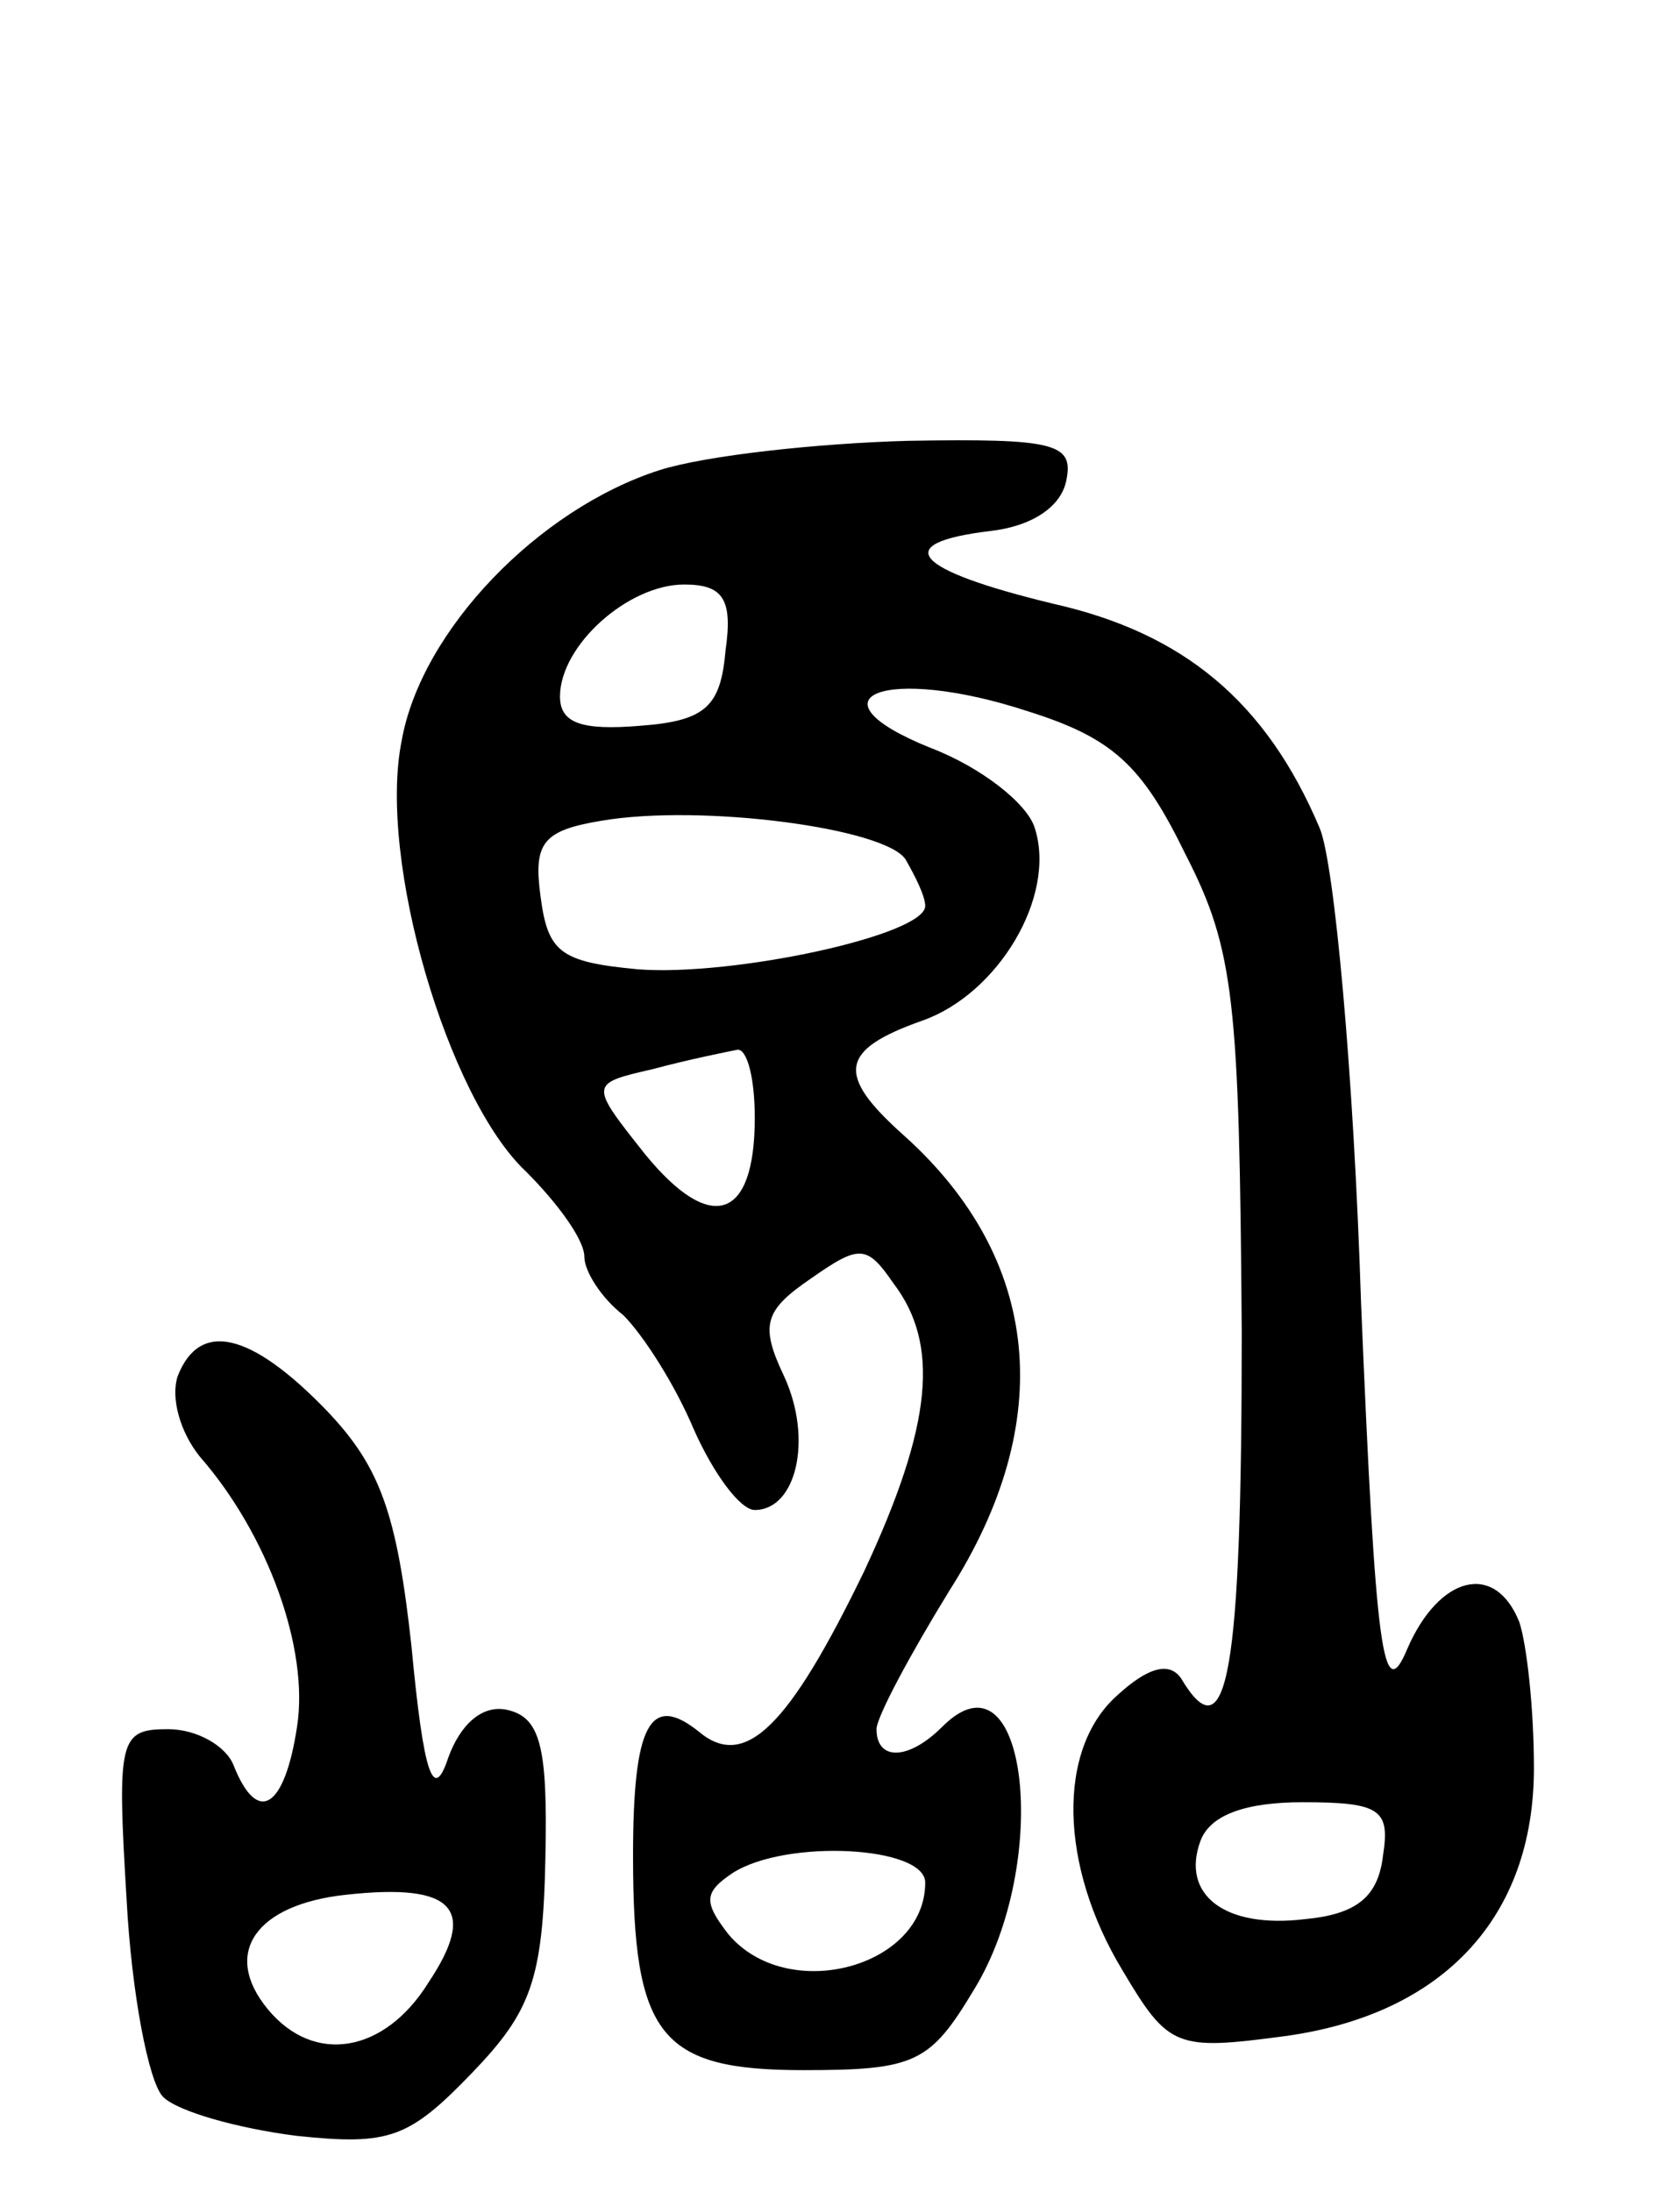 <svg version="1.0" xmlns="http://www.w3.org/2000/svg"
 width="69pt" height="90pt" viewBox="0 0 69 90"
 preserveAspectRatio="xMidYMid meet">
<g transform="translate(0,90) scale(0.1,-0.1)"
fill="#000000" stroke="none">
<path d="M271 707 c-50 -16 -98 -66 -106 -111 -10 -49 19 -147 51 -177 13 -13
24 -28 24 -35 0 -6 7 -17 16 -24 8 -8 21 -28 29 -47 8 -18 19 -33 25 -33 17 0
24 29 12 55 -10 21 -8 27 11 40 20 14 23 14 34 -2 19 -25 16 -58 -12 -118 -31
-64 -49 -82 -68 -66 -20 16 -27 3 -27 -51 0 -74 11 -88 70 -88 46 0 52 3 70
33 32 52 22 143 -13 108 -14 -14 -27 -14 -27 -1 0 5 14 31 30 57 44 69 38 136
-19 187 -28 25 -26 35 8 47 31 11 55 51 46 79 -3 10 -22 25 -43 33 -52 21 -18
34 40 15 35 -11 47 -22 65 -59 20 -39 22 -60 23 -196 0 -141 -6 -174 -25 -142
-5 7 -14 4 -26 -7 -25 -22 -24 -70 2 -113 19 -32 22 -33 67 -27 65 9 102 49
102 110 0 25 -3 51 -6 60 -10 25 -33 19 -46 -11 -10 -24 -13 -2 -19 142 -3 94
-11 181 -17 195 -22 52 -56 80 -109 92 -58 14 -68 25 -26 30 17 2 29 10 31 21
3 15 -5 17 -65 16 -37 -1 -83 -6 -102 -12z m27 -74 c-2 -23 -8 -29 -35 -31
-24 -2 -33 1 -33 12 0 21 28 46 51 46 16 0 20 -6 17 -27z m74 -86 c4 -7 8 -15
8 -19 0 -12 -79 -29 -118 -26 -32 3 -37 7 -40 30 -3 22 1 27 25 31 41 7 117
-3 125 -16z m-62 -106 c0 -42 -18 -48 -45 -15 -23 29 -23 29 3 35 15 4 30 7
35 8 4 0 7 -12 7 -28z m258 -303 c-2 -17 -11 -24 -32 -26 -33 -4 -51 10 -43
32 4 11 19 16 42 16 32 0 36 -3 33 -22z m-188 -11 c0 -35 -57 -50 -81 -21 -10
13 -10 17 2 25 22 14 79 11 79 -4z"/>
<path d="M73 335 c-3 -9 1 -23 9 -33 28 -32 45 -79 40 -111 -5 -33 -16 -41
-26 -16 -3 8 -15 15 -27 15 -20 0 -21 -4 -17 -70 2 -38 9 -75 15 -81 6 -6 31
-13 55 -16 38 -4 46 -1 72 26 24 25 29 38 30 88 1 46 -2 58 -16 61 -10 2 -19
-6 -24 -20 -6 -18 -10 -7 -15 46 -6 55 -13 74 -35 97 -31 32 -52 37 -61 14z
m103 -249 c-18 -29 -47 -34 -66 -11 -19 23 -5 43 32 47 45 5 54 -6 34 -36z"/>
</g>
</svg>
